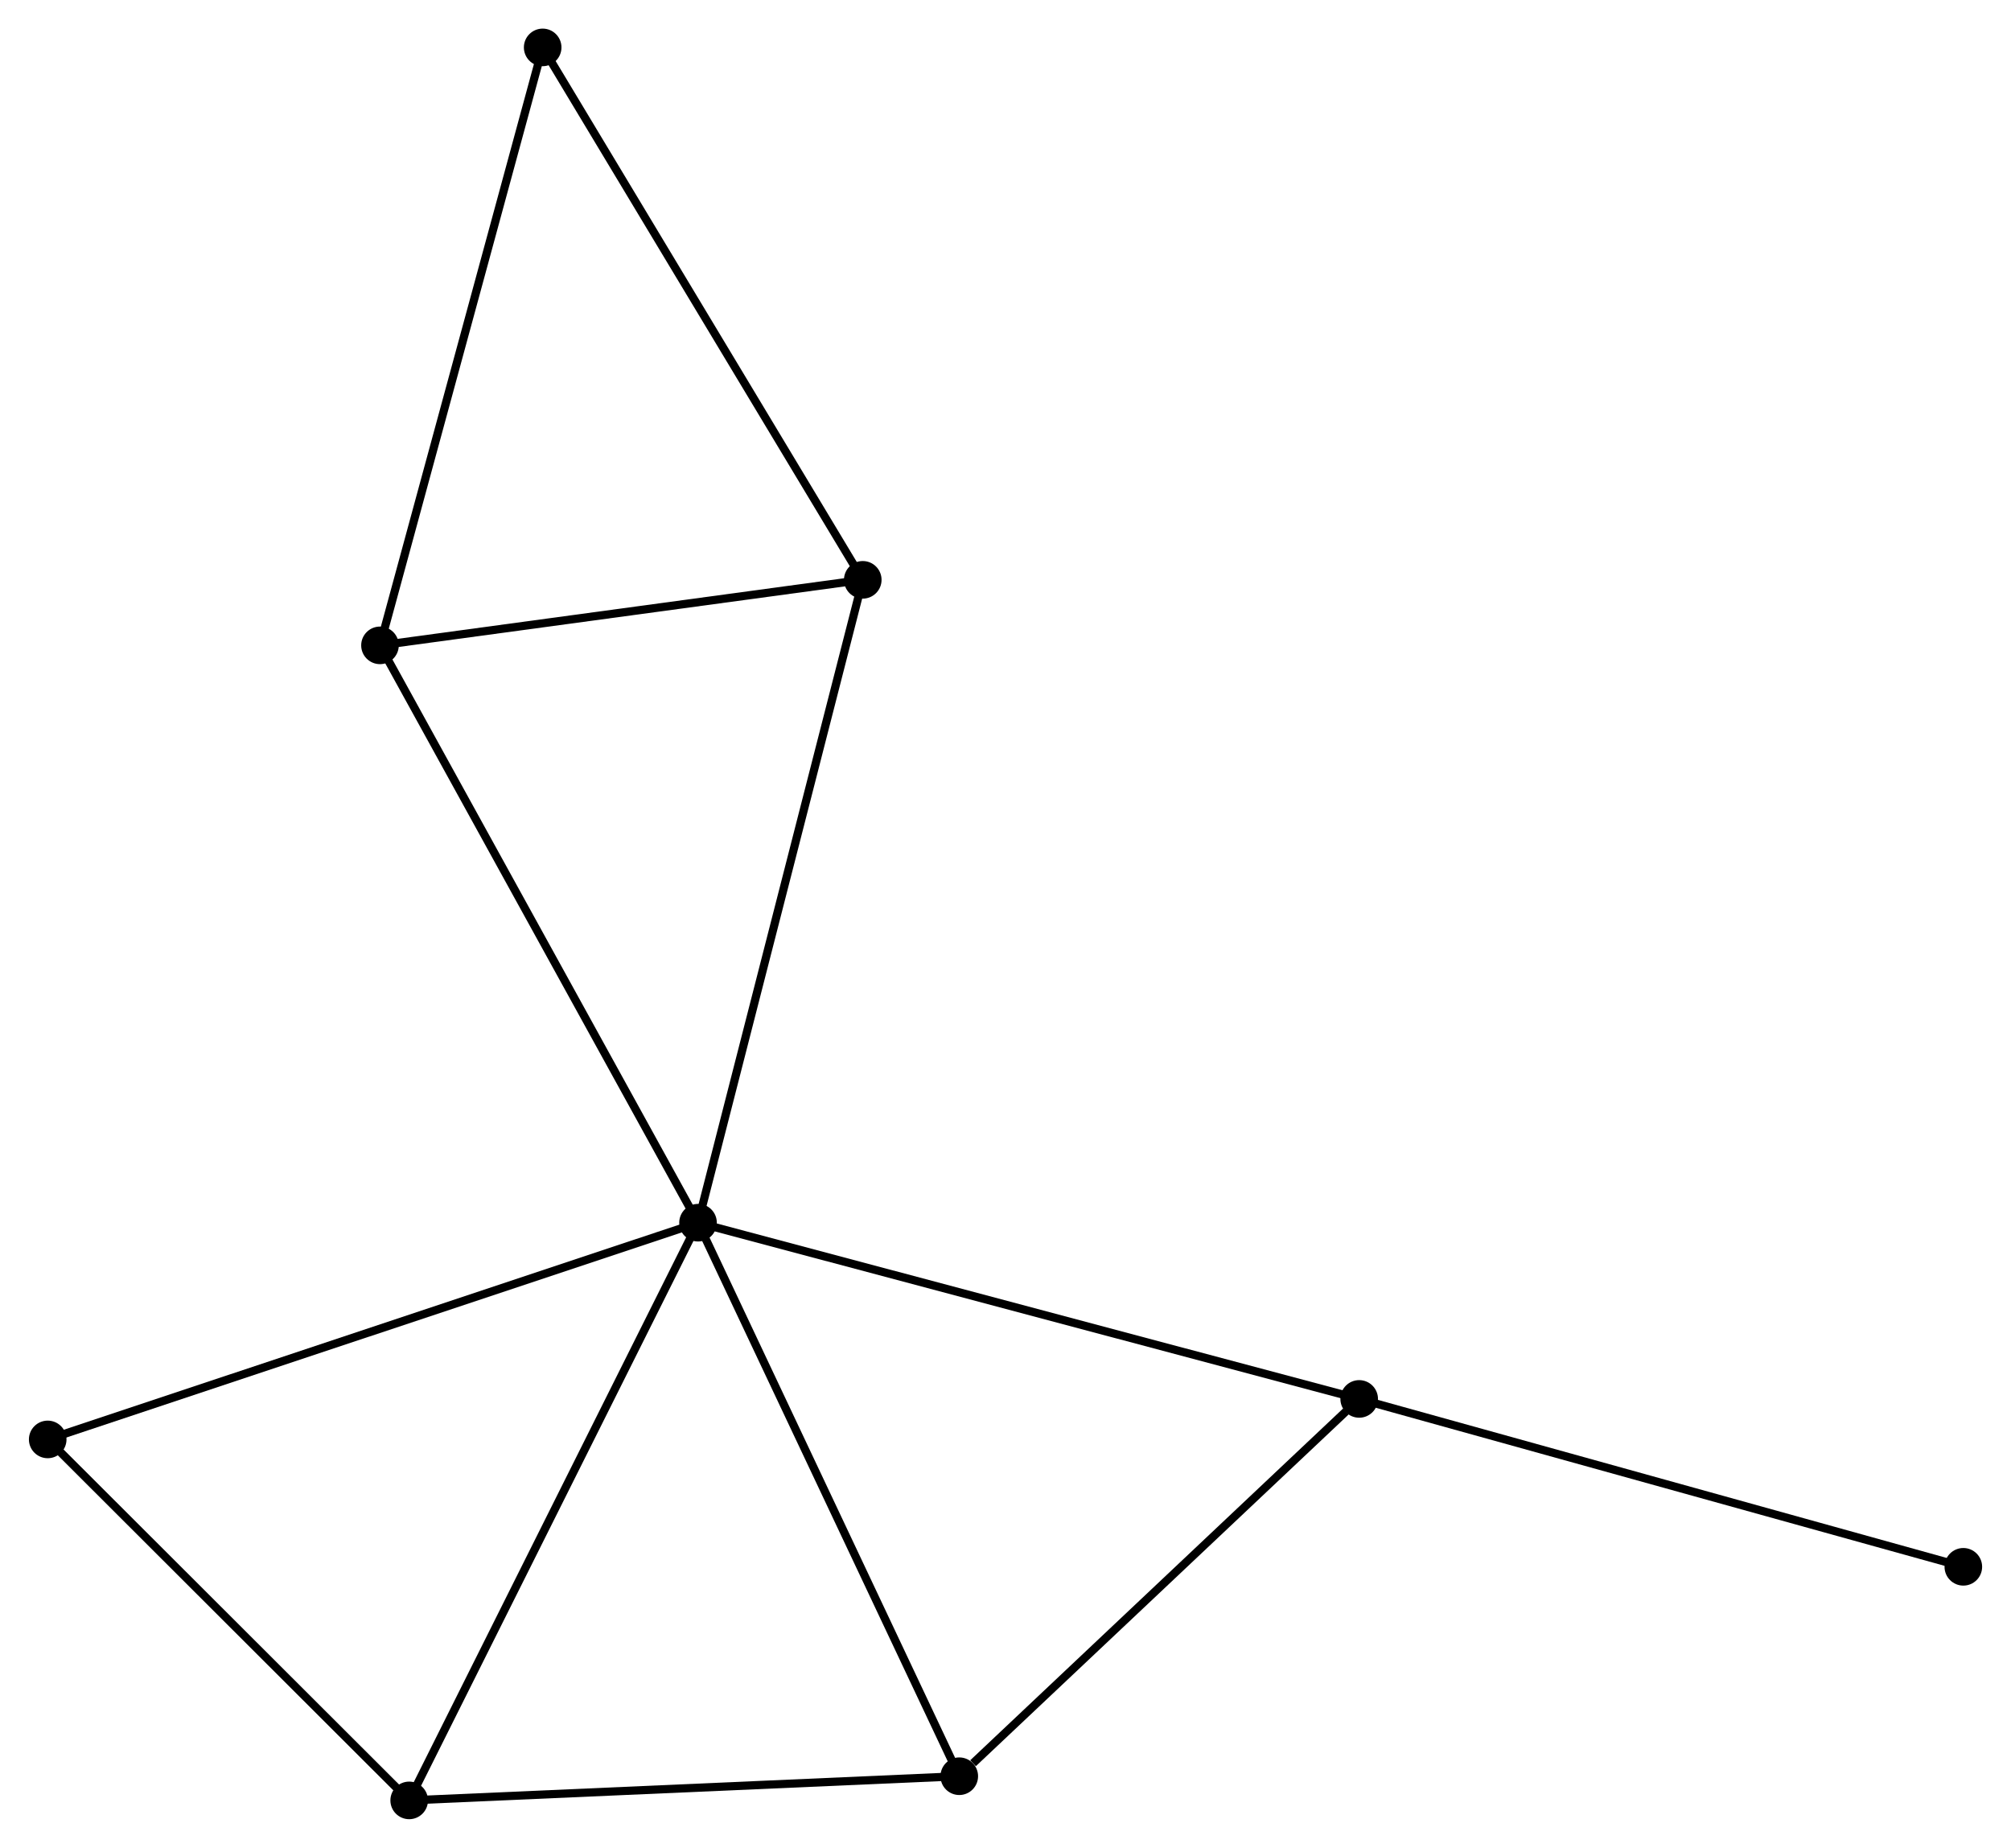 <?xml version="1.0" encoding="UTF-8" standalone="no"?>
<!DOCTYPE svg PUBLIC "-//W3C//DTD SVG 1.1//EN"
 "http://www.w3.org/Graphics/SVG/1.1/DTD/svg11.dtd">
<!-- Generated by graphviz version 2.36.0 (20140111.2315)
 -->
<!-- Title: %3 Pages: 1 -->
<svg width="246pt" height="226pt"
 viewBox="0.00 0.00 246.00 226.07" xmlns="http://www.w3.org/2000/svg" xmlns:xlink="http://www.w3.org/1999/xlink">
<g id="graph0" class="graph" transform="scale(1 1) rotate(0) translate(4 222.071)">
<title>%3</title>
<!-- 0 -->
<g id="node1" class="node"><title>0</title>
<ellipse fill="black" stroke="black" cx="81.376" cy="-72.479" rx="1.8" ry="1.8"/>
</g>
<!-- 1 -->
<g id="node2" class="node"><title>1</title>
<ellipse fill="black" stroke="black" cx="162.279" cy="-50.919" rx="1.8" ry="1.8"/>
</g>
<!-- 0&#45;&#45;1 -->
<g id="edge1" class="edge"><title>0&#45;&#45;1</title>
<path fill="none" stroke="black" d="M83.376,-71.946C94.569,-68.963 149.339,-54.368 160.349,-51.434"/>
</g>
<!-- 2 -->
<g id="node3" class="node"><title>2</title>
<ellipse fill="black" stroke="black" cx="46.032" cy="-1.8" rx="1.8" ry="1.8"/>
</g>
<!-- 0&#45;&#45;2 -->
<g id="edge2" class="edge"><title>0&#45;&#45;2</title>
<path fill="none" stroke="black" d="M80.503,-70.732C75.613,-60.953 51.685,-13.104 46.875,-3.486"/>
</g>
<!-- 3 -->
<g id="node4" class="node"><title>3</title>
<ellipse fill="black" stroke="black" cx="42.459" cy="-143.114" rx="1.8" ry="1.8"/>
</g>
<!-- 0&#45;&#45;3 -->
<g id="edge3" class="edge"><title>0&#45;&#45;3</title>
<path fill="none" stroke="black" d="M80.414,-74.225C75.03,-83.997 48.684,-131.816 43.388,-141.429"/>
</g>
<!-- 4 -->
<g id="node5" class="node"><title>4</title>
<ellipse fill="black" stroke="black" cx="113.343" cy="-4.758" rx="1.8" ry="1.8"/>
</g>
<!-- 0&#45;&#45;4 -->
<g id="edge4" class="edge"><title>0&#45;&#45;4</title>
<path fill="none" stroke="black" d="M82.166,-70.805C86.551,-61.517 107.855,-16.384 112.463,-6.622"/>
</g>
<!-- 5 -->
<g id="node6" class="node"><title>5</title>
<ellipse fill="black" stroke="black" cx="101.534" cy="-151.131" rx="1.8" ry="1.8"/>
</g>
<!-- 0&#45;&#45;5 -->
<g id="edge5" class="edge"><title>0&#45;&#45;5</title>
<path fill="none" stroke="black" d="M81.875,-74.423C84.663,-85.305 98.31,-138.551 101.053,-149.255"/>
</g>
<!-- 7 -->
<g id="node7" class="node"><title>7</title>
<ellipse fill="black" stroke="black" cx="1.8" cy="-45.964" rx="1.8" ry="1.8"/>
</g>
<!-- 0&#45;&#45;7 -->
<g id="edge6" class="edge"><title>0&#45;&#45;7</title>
<path fill="none" stroke="black" d="M79.409,-71.823C68.4,-68.155 14.527,-50.205 3.698,-46.596"/>
</g>
<!-- 1&#45;&#45;4 -->
<g id="edge7" class="edge"><title>1&#45;&#45;4</title>
<path fill="none" stroke="black" d="M160.651,-49.383C153.221,-42.375 122.574,-13.465 115.028,-6.347"/>
</g>
<!-- 8 -->
<g id="node8" class="node"><title>8</title>
<ellipse fill="black" stroke="black" cx="236.205" cy="-30.379" rx="1.8" ry="1.8"/>
</g>
<!-- 1&#45;&#45;8 -->
<g id="edge8" class="edge"><title>1&#45;&#45;8</title>
<path fill="none" stroke="black" d="M164.106,-50.412C174.334,-47.57 224.381,-33.664 234.441,-30.869"/>
</g>
<!-- 2&#45;&#45;4 -->
<g id="edge9" class="edge"><title>2&#45;&#45;4</title>
<path fill="none" stroke="black" d="M47.974,-1.885C57.803,-2.317 101.976,-4.258 111.521,-4.678"/>
</g>
<!-- 2&#45;&#45;7 -->
<g id="edge10" class="edge"><title>2&#45;&#45;7</title>
<path fill="none" stroke="black" d="M44.56,-3.269C37.844,-9.975 10.143,-37.633 3.323,-44.443"/>
</g>
<!-- 3&#45;&#45;5 -->
<g id="edge11" class="edge"><title>3&#45;&#45;5</title>
<path fill="none" stroke="black" d="M44.425,-143.38C53.394,-144.598 90.391,-149.619 99.501,-150.855"/>
</g>
<!-- 6 -->
<g id="node9" class="node"><title>6</title>
<ellipse fill="black" stroke="black" cx="62.366" cy="-216.271" rx="1.8" ry="1.8"/>
</g>
<!-- 3&#45;&#45;6 -->
<g id="edge12" class="edge"><title>3&#45;&#45;6</title>
<path fill="none" stroke="black" d="M42.952,-144.922C45.706,-155.043 59.182,-204.57 61.892,-214.526"/>
</g>
<!-- 5&#45;&#45;6 -->
<g id="edge13" class="edge"><title>5&#45;&#45;6</title>
<path fill="none" stroke="black" d="M100.566,-152.741C95.194,-161.675 69.091,-205.088 63.444,-214.478"/>
</g>
</g>
</svg>
